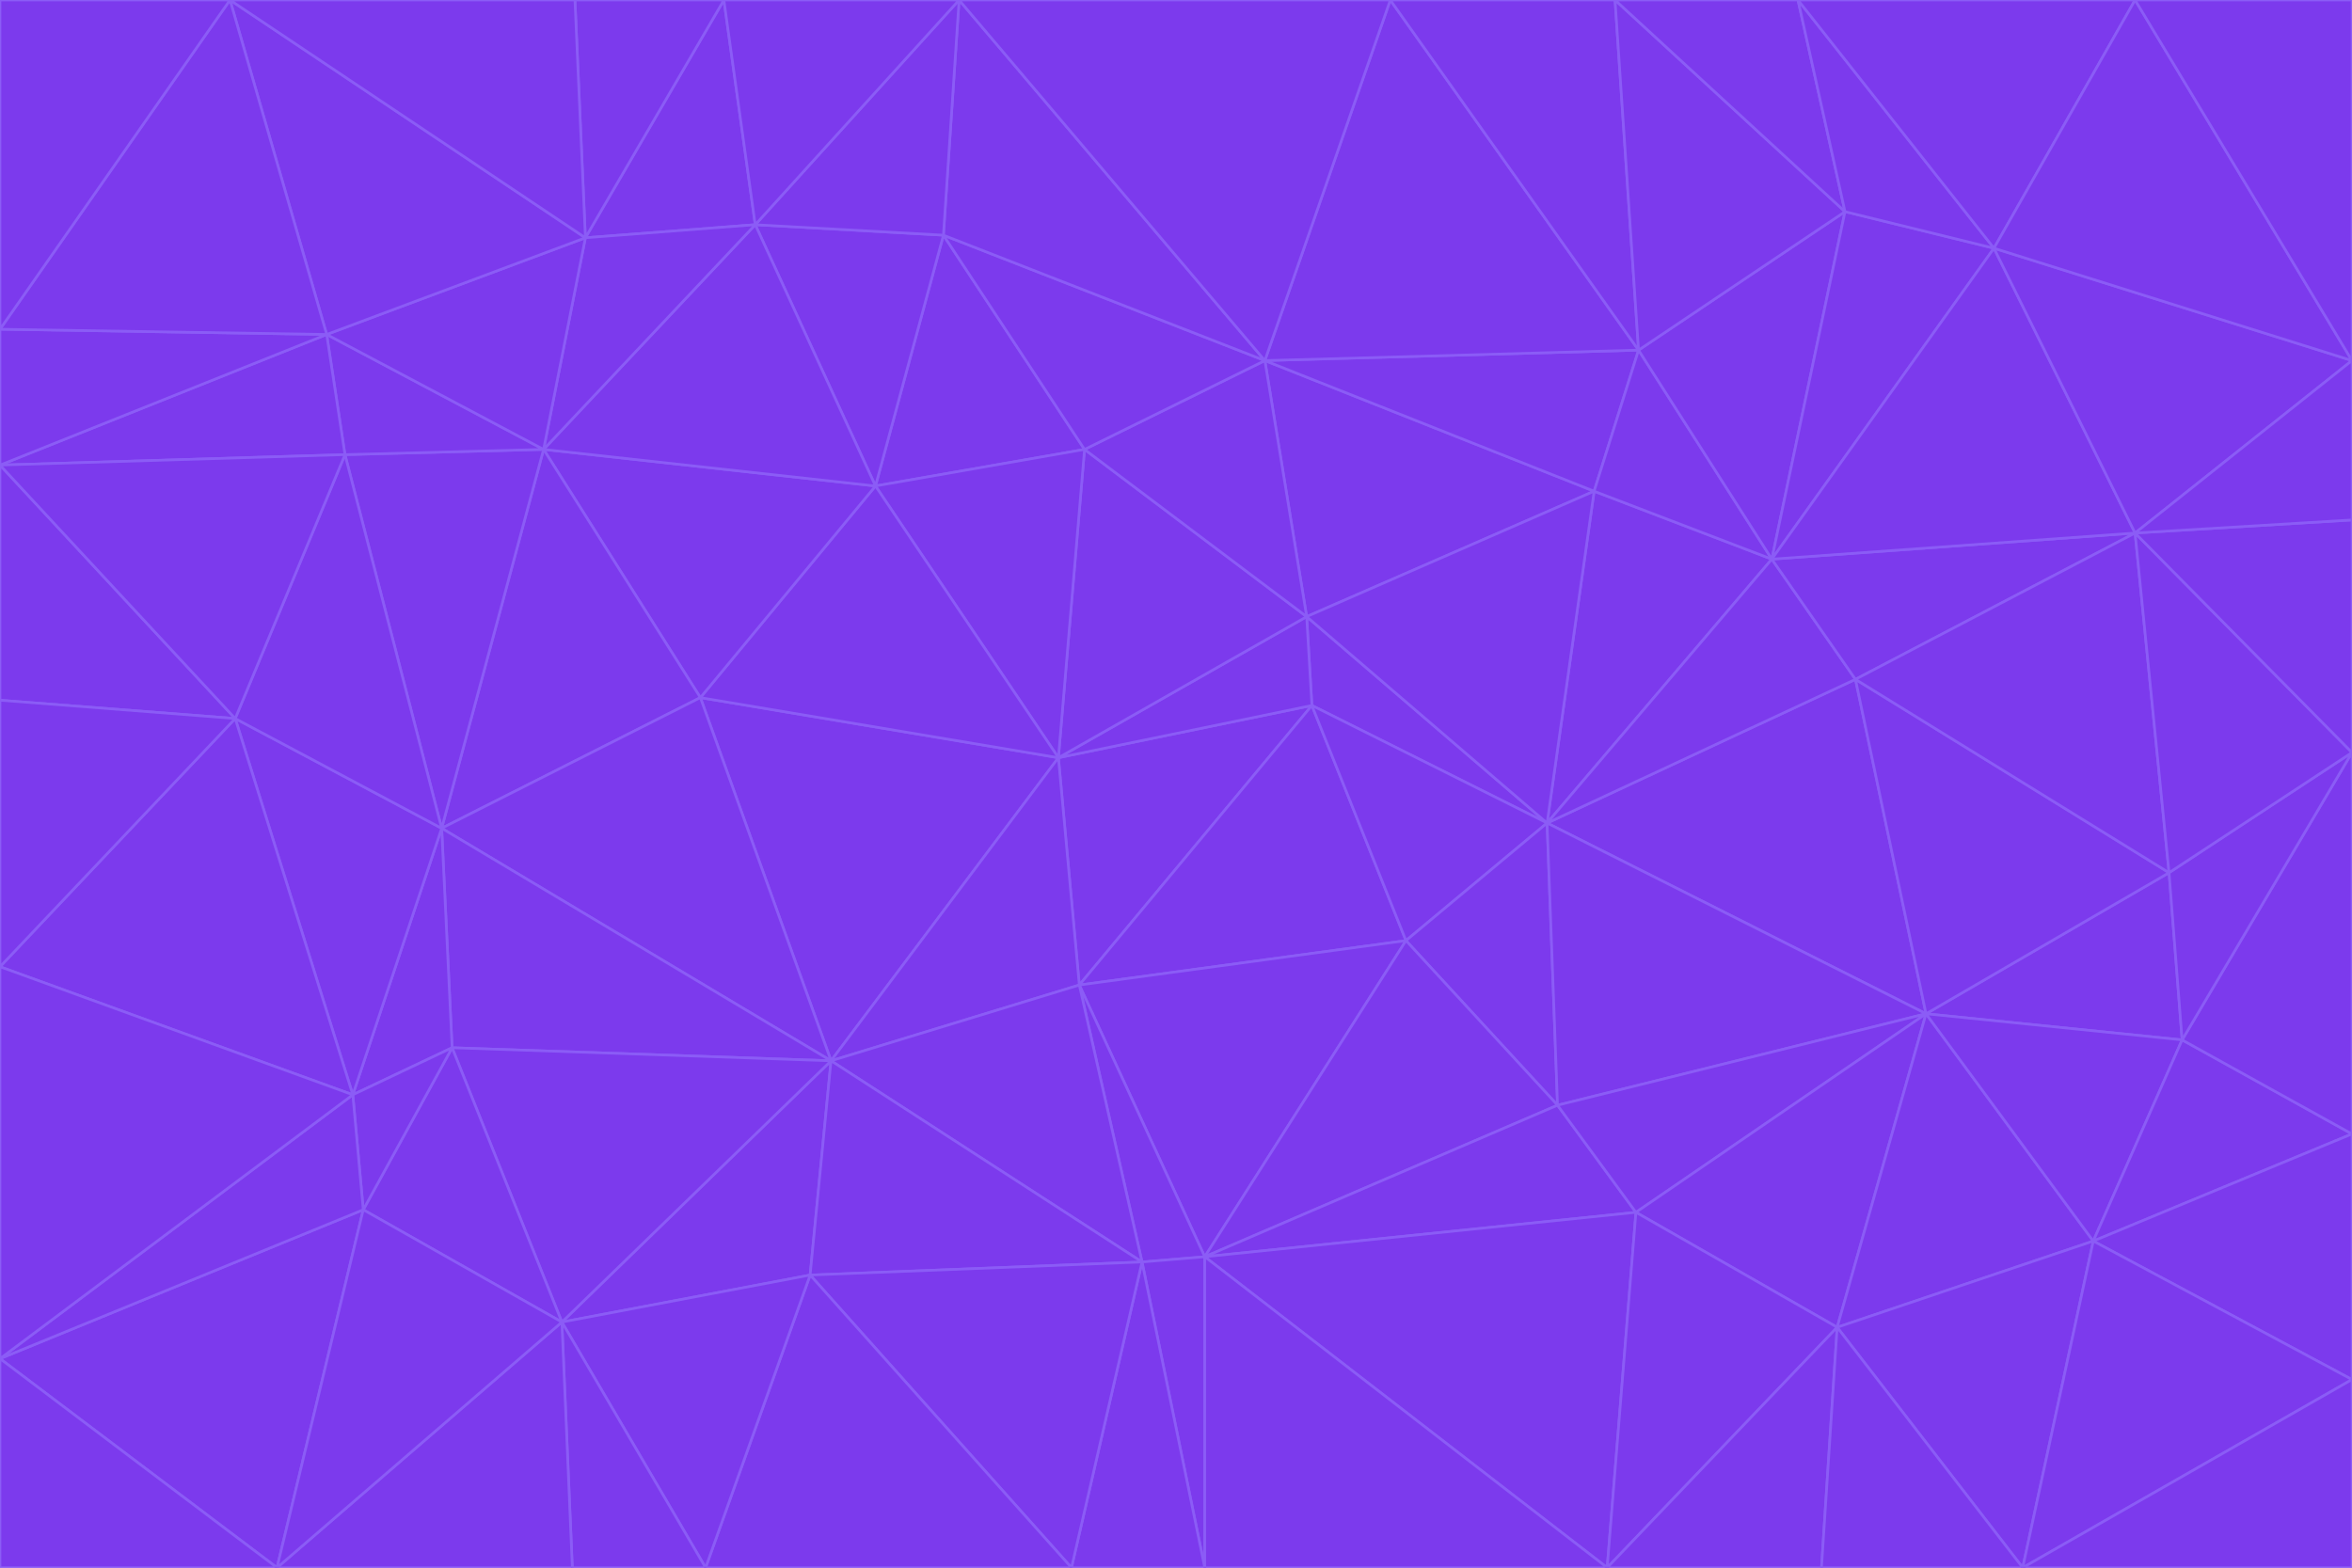 <svg id="visual" viewBox="0 0 900 600" width="900" height="600" xmlns="http://www.w3.org/2000/svg" xmlns:xlink="http://www.w3.org/1999/xlink" version="1.1"><g stroke-width="1" stroke-linejoin="bevel"><path d="M405 290L413 377L502 270Z" fill="#7c3aed" stroke="#8b5cf6"></path><path d="M413 377L538 360L502 270Z" fill="#7c3aed" stroke="#8b5cf6"></path><path d="M592 315L500 236L502 270Z" fill="#7c3aed" stroke="#8b5cf6"></path><path d="M502 270L500 236L405 290Z" fill="#7c3aed" stroke="#8b5cf6"></path><path d="M538 360L592 315L502 270Z" fill="#7c3aed" stroke="#8b5cf6"></path><path d="M413 377L461 481L538 360Z" fill="#7c3aed" stroke="#8b5cf6"></path><path d="M538 360L596 423L592 315Z" fill="#7c3aed" stroke="#8b5cf6"></path><path d="M413 377L437 483L461 481Z" fill="#7c3aed" stroke="#8b5cf6"></path><path d="M461 481L596 423L538 360Z" fill="#7c3aed" stroke="#8b5cf6"></path><path d="M500 236L415 172L405 290Z" fill="#7c3aed" stroke="#8b5cf6"></path><path d="M268 267L318 406L405 290Z" fill="#7c3aed" stroke="#8b5cf6"></path><path d="M405 290L318 406L413 377Z" fill="#7c3aed" stroke="#8b5cf6"></path><path d="M413 377L318 406L437 483Z" fill="#7c3aed" stroke="#8b5cf6"></path><path d="M610 188L484 138L500 236Z" fill="#7c3aed" stroke="#8b5cf6"></path><path d="M500 236L484 138L415 172Z" fill="#7c3aed" stroke="#8b5cf6"></path><path d="M361 90L335 186L415 172Z" fill="#7c3aed" stroke="#8b5cf6"></path><path d="M415 172L335 186L405 290Z" fill="#7c3aed" stroke="#8b5cf6"></path><path d="M678 214L610 188L592 315Z" fill="#7c3aed" stroke="#8b5cf6"></path><path d="M592 315L610 188L500 236Z" fill="#7c3aed" stroke="#8b5cf6"></path><path d="M335 186L268 267L405 290Z" fill="#7c3aed" stroke="#8b5cf6"></path><path d="M461 481L626 464L596 423Z" fill="#7c3aed" stroke="#8b5cf6"></path><path d="M737 388L710 260L592 315Z" fill="#7c3aed" stroke="#8b5cf6"></path><path d="M215 506L310 488L318 406Z" fill="#7c3aed" stroke="#8b5cf6"></path><path d="M318 406L310 488L437 483Z" fill="#7c3aed" stroke="#8b5cf6"></path><path d="M710 260L678 214L592 315Z" fill="#7c3aed" stroke="#8b5cf6"></path><path d="M610 188L627 134L484 138Z" fill="#7c3aed" stroke="#8b5cf6"></path><path d="M678 214L627 134L610 188Z" fill="#7c3aed" stroke="#8b5cf6"></path><path d="M737 388L592 315L596 423Z" fill="#7c3aed" stroke="#8b5cf6"></path><path d="M678 214L706 81L627 134Z" fill="#7c3aed" stroke="#8b5cf6"></path><path d="M484 138L361 90L415 172Z" fill="#7c3aed" stroke="#8b5cf6"></path><path d="M335 186L208 172L268 267Z" fill="#7c3aed" stroke="#8b5cf6"></path><path d="M367 0L361 90L484 138Z" fill="#7c3aed" stroke="#8b5cf6"></path><path d="M437 483L461 600L461 481Z" fill="#7c3aed" stroke="#8b5cf6"></path><path d="M461 481L615 600L626 464Z" fill="#7c3aed" stroke="#8b5cf6"></path><path d="M410 600L461 600L437 483Z" fill="#7c3aed" stroke="#8b5cf6"></path><path d="M310 488L410 600L437 483Z" fill="#7c3aed" stroke="#8b5cf6"></path><path d="M626 464L737 388L596 423Z" fill="#7c3aed" stroke="#8b5cf6"></path><path d="M703 508L737 388L626 464Z" fill="#7c3aed" stroke="#8b5cf6"></path><path d="M208 172L169 317L268 267Z" fill="#7c3aed" stroke="#8b5cf6"></path><path d="M268 267L169 317L318 406Z" fill="#7c3aed" stroke="#8b5cf6"></path><path d="M361 90L289 86L335 186Z" fill="#7c3aed" stroke="#8b5cf6"></path><path d="M615 600L703 508L626 464Z" fill="#7c3aed" stroke="#8b5cf6"></path><path d="M169 317L173 401L318 406Z" fill="#7c3aed" stroke="#8b5cf6"></path><path d="M310 488L270 600L410 600Z" fill="#7c3aed" stroke="#8b5cf6"></path><path d="M289 86L208 172L335 186Z" fill="#7c3aed" stroke="#8b5cf6"></path><path d="M173 401L215 506L318 406Z" fill="#7c3aed" stroke="#8b5cf6"></path><path d="M461 600L615 600L461 481Z" fill="#7c3aed" stroke="#8b5cf6"></path><path d="M215 506L270 600L310 488Z" fill="#7c3aed" stroke="#8b5cf6"></path><path d="M627 134L532 0L484 138Z" fill="#7c3aed" stroke="#8b5cf6"></path><path d="M361 90L367 0L289 86Z" fill="#7c3aed" stroke="#8b5cf6"></path><path d="M277 0L224 91L289 86Z" fill="#7c3aed" stroke="#8b5cf6"></path><path d="M289 86L224 91L208 172Z" fill="#7c3aed" stroke="#8b5cf6"></path><path d="M208 172L132 174L169 317Z" fill="#7c3aed" stroke="#8b5cf6"></path><path d="M173 401L139 463L215 506Z" fill="#7c3aed" stroke="#8b5cf6"></path><path d="M215 506L219 600L270 600Z" fill="#7c3aed" stroke="#8b5cf6"></path><path d="M169 317L135 419L173 401Z" fill="#7c3aed" stroke="#8b5cf6"></path><path d="M90 275L135 419L169 317Z" fill="#7c3aed" stroke="#8b5cf6"></path><path d="M532 0L367 0L484 138Z" fill="#7c3aed" stroke="#8b5cf6"></path><path d="M763 95L706 81L678 214Z" fill="#7c3aed" stroke="#8b5cf6"></path><path d="M627 134L618 0L532 0Z" fill="#7c3aed" stroke="#8b5cf6"></path><path d="M817 204L678 214L710 260Z" fill="#7c3aed" stroke="#8b5cf6"></path><path d="M135 419L139 463L173 401Z" fill="#7c3aed" stroke="#8b5cf6"></path><path d="M615 600L697 600L703 508Z" fill="#7c3aed" stroke="#8b5cf6"></path><path d="M835 398L830 334L737 388Z" fill="#7c3aed" stroke="#8b5cf6"></path><path d="M706 81L618 0L627 134Z" fill="#7c3aed" stroke="#8b5cf6"></path><path d="M106 600L219 600L215 506Z" fill="#7c3aed" stroke="#8b5cf6"></path><path d="M125 128L132 174L208 172Z" fill="#7c3aed" stroke="#8b5cf6"></path><path d="M801 475L737 388L703 508Z" fill="#7c3aed" stroke="#8b5cf6"></path><path d="M737 388L830 334L710 260Z" fill="#7c3aed" stroke="#8b5cf6"></path><path d="M774 600L801 475L703 508Z" fill="#7c3aed" stroke="#8b5cf6"></path><path d="M830 334L817 204L710 260Z" fill="#7c3aed" stroke="#8b5cf6"></path><path d="M132 174L90 275L169 317Z" fill="#7c3aed" stroke="#8b5cf6"></path><path d="M0 520L106 600L139 463Z" fill="#7c3aed" stroke="#8b5cf6"></path><path d="M367 0L277 0L289 86Z" fill="#7c3aed" stroke="#8b5cf6"></path><path d="M224 91L125 128L208 172Z" fill="#7c3aed" stroke="#8b5cf6"></path><path d="M801 475L835 398L737 388Z" fill="#7c3aed" stroke="#8b5cf6"></path><path d="M817 204L763 95L678 214Z" fill="#7c3aed" stroke="#8b5cf6"></path><path d="M706 81L688 0L618 0Z" fill="#7c3aed" stroke="#8b5cf6"></path><path d="M88 0L125 128L224 91Z" fill="#7c3aed" stroke="#8b5cf6"></path><path d="M0 178L0 268L90 275Z" fill="#7c3aed" stroke="#8b5cf6"></path><path d="M763 95L688 0L706 81Z" fill="#7c3aed" stroke="#8b5cf6"></path><path d="M277 0L220 0L224 91Z" fill="#7c3aed" stroke="#8b5cf6"></path><path d="M697 600L774 600L703 508Z" fill="#7c3aed" stroke="#8b5cf6"></path><path d="M801 475L900 434L835 398Z" fill="#7c3aed" stroke="#8b5cf6"></path><path d="M900 434L900 288L835 398Z" fill="#7c3aed" stroke="#8b5cf6"></path><path d="M835 398L900 288L830 334Z" fill="#7c3aed" stroke="#8b5cf6"></path><path d="M830 334L900 288L817 204Z" fill="#7c3aed" stroke="#8b5cf6"></path><path d="M817 204L900 138L763 95Z" fill="#7c3aed" stroke="#8b5cf6"></path><path d="M0 520L139 463L135 419Z" fill="#7c3aed" stroke="#8b5cf6"></path><path d="M139 463L106 600L215 506Z" fill="#7c3aed" stroke="#8b5cf6"></path><path d="M900 528L900 434L801 475Z" fill="#7c3aed" stroke="#8b5cf6"></path><path d="M900 288L900 199L817 204Z" fill="#7c3aed" stroke="#8b5cf6"></path><path d="M763 95L817 0L688 0Z" fill="#7c3aed" stroke="#8b5cf6"></path><path d="M90 275L0 370L135 419Z" fill="#7c3aed" stroke="#8b5cf6"></path><path d="M0 268L0 370L90 275Z" fill="#7c3aed" stroke="#8b5cf6"></path><path d="M0 178L132 174L125 128Z" fill="#7c3aed" stroke="#8b5cf6"></path><path d="M0 178L90 275L132 174Z" fill="#7c3aed" stroke="#8b5cf6"></path><path d="M900 199L900 138L817 204Z" fill="#7c3aed" stroke="#8b5cf6"></path><path d="M774 600L900 528L801 475Z" fill="#7c3aed" stroke="#8b5cf6"></path><path d="M900 138L817 0L763 95Z" fill="#7c3aed" stroke="#8b5cf6"></path><path d="M0 126L0 178L125 128Z" fill="#7c3aed" stroke="#8b5cf6"></path><path d="M220 0L88 0L224 91Z" fill="#7c3aed" stroke="#8b5cf6"></path><path d="M0 370L0 520L135 419Z" fill="#7c3aed" stroke="#8b5cf6"></path><path d="M88 0L0 126L125 128Z" fill="#7c3aed" stroke="#8b5cf6"></path><path d="M774 600L900 600L900 528Z" fill="#7c3aed" stroke="#8b5cf6"></path><path d="M0 520L0 600L106 600Z" fill="#7c3aed" stroke="#8b5cf6"></path><path d="M900 138L900 0L817 0Z" fill="#7c3aed" stroke="#8b5cf6"></path><path d="M88 0L0 0L0 126Z" fill="#7c3aed" stroke="#8b5cf6"></path></g></svg>